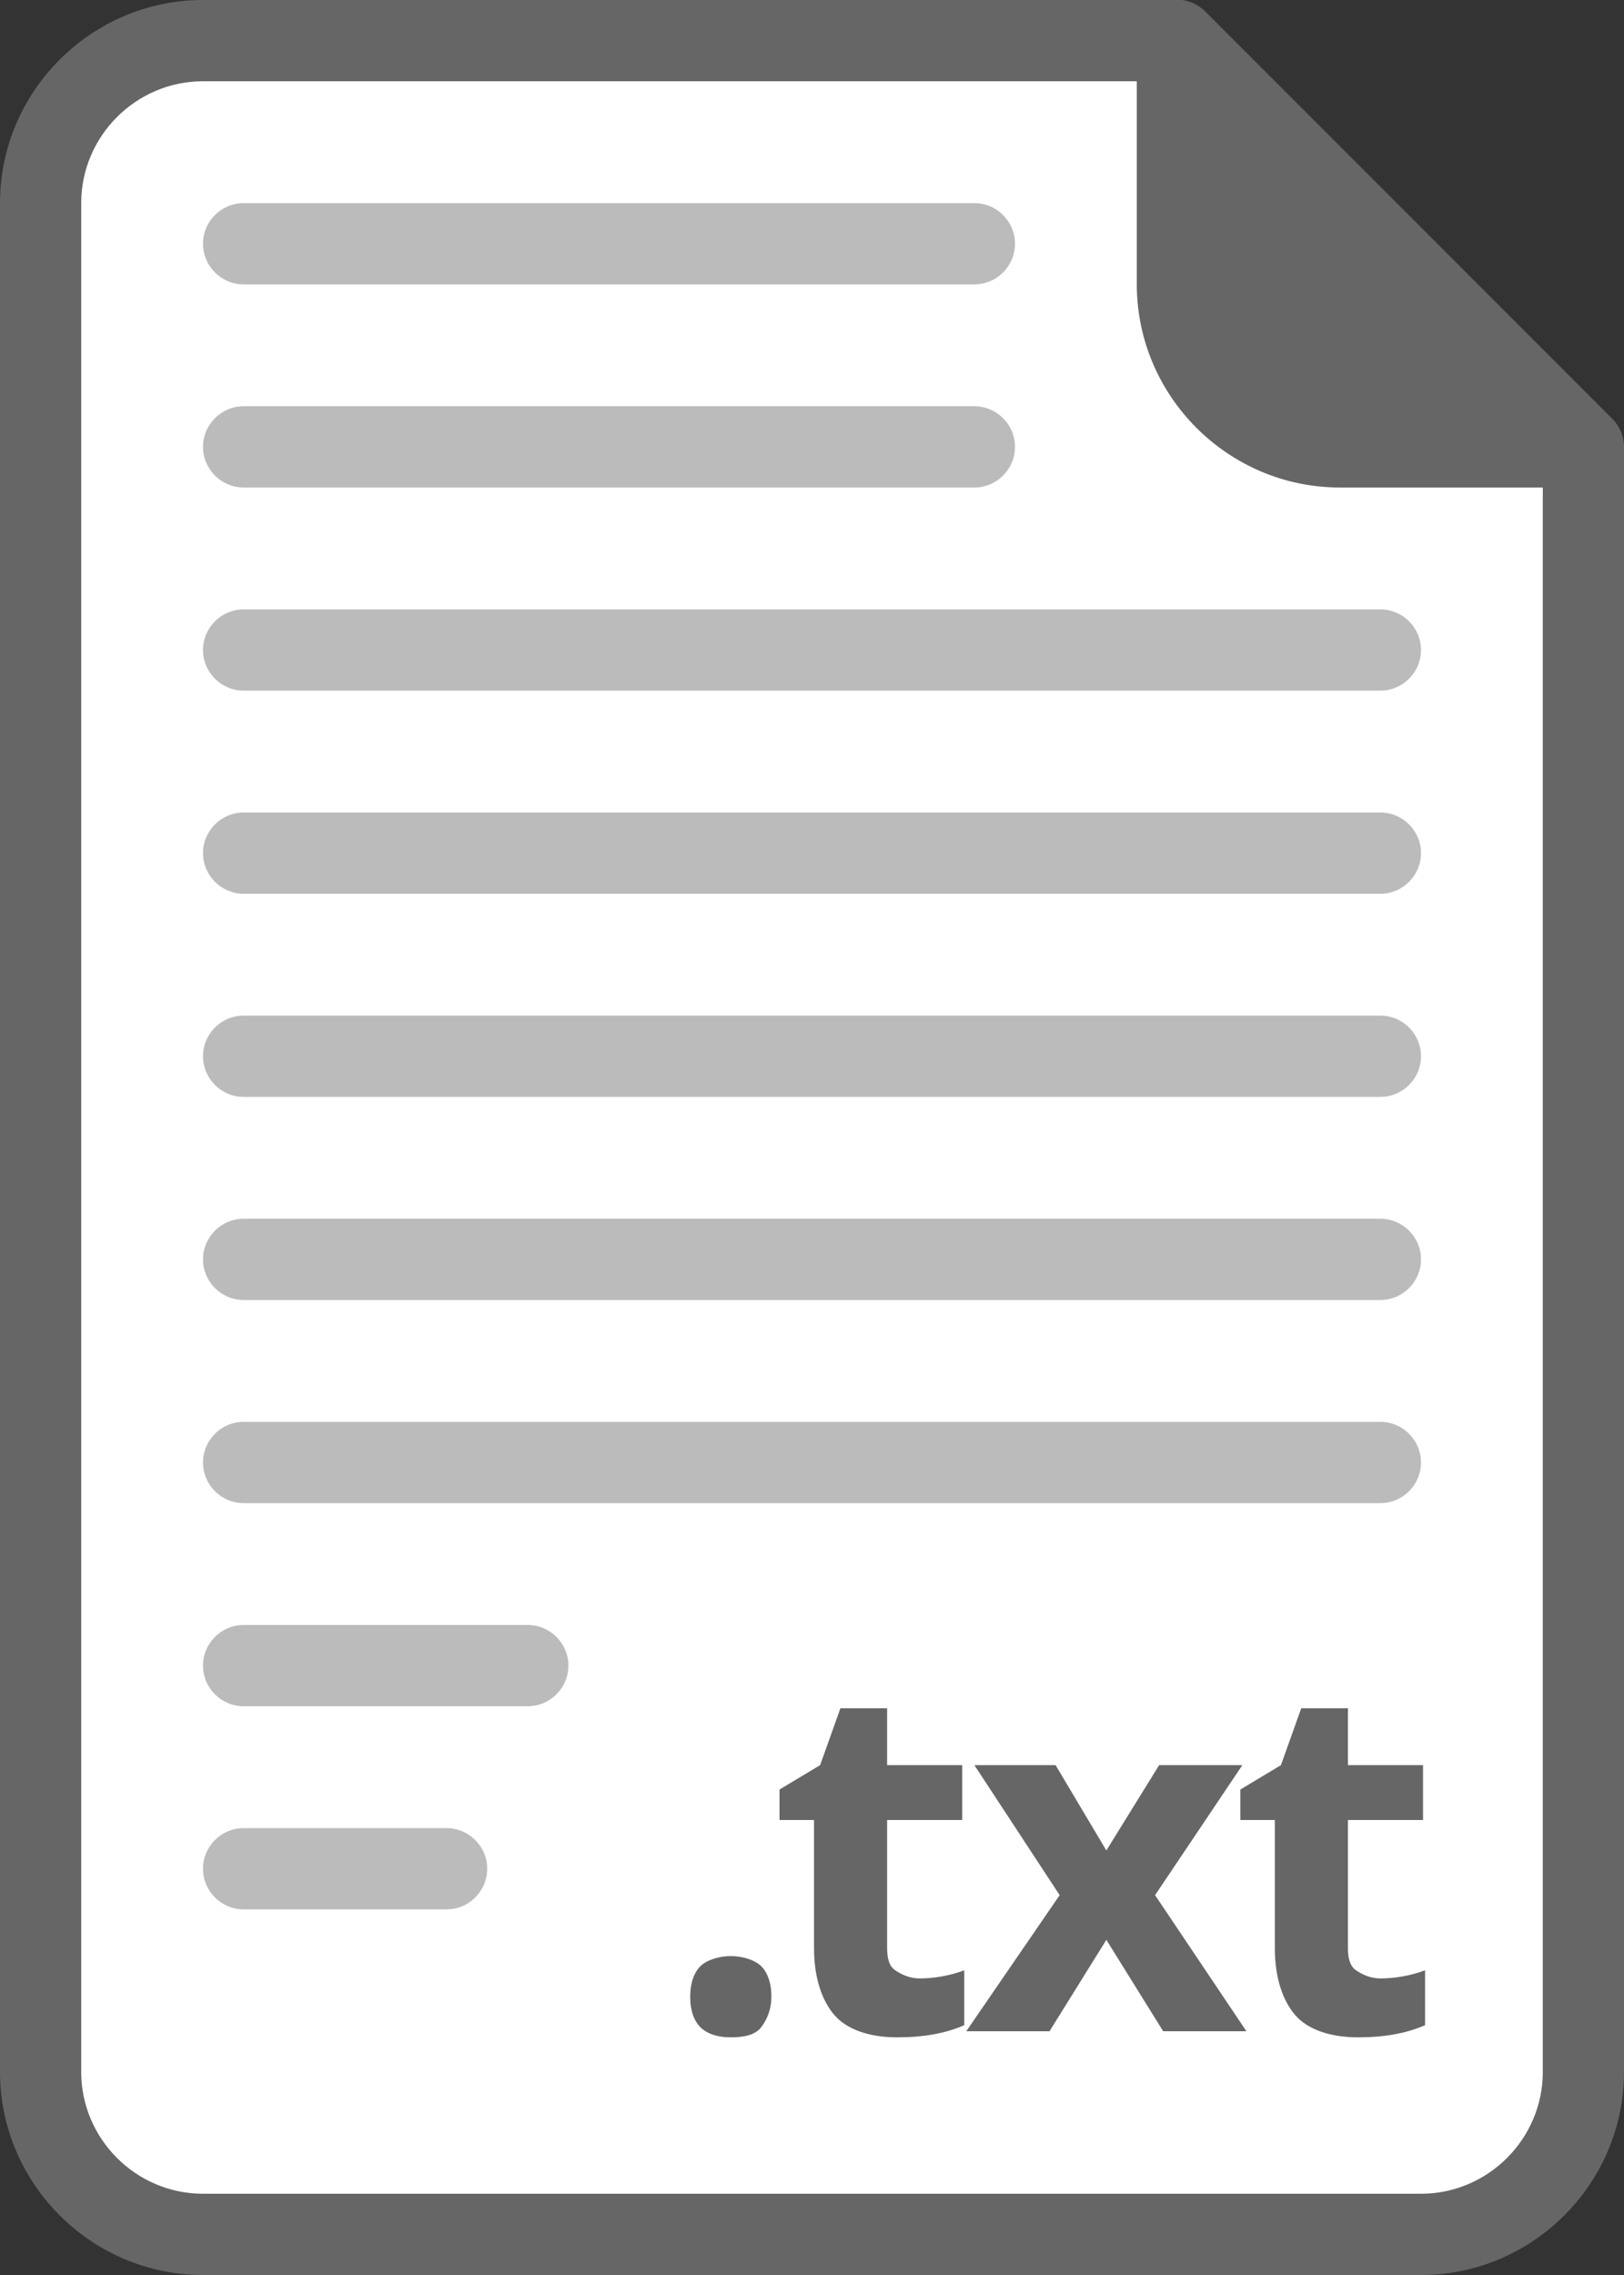 <?xml version="1.0" encoding="utf-8"?>
<!-- Generator: Adobe Illustrator 18.1.1, SVG Export Plug-In . SVG Version: 6.00 Build 0)  -->
<!DOCTYPE svg PUBLIC "-//W3C//DTD SVG 1.1//EN" "http://www.w3.org/Graphics/SVG/1.1/DTD/svg11.dtd">
<svg version="1.1" id="Layer_1" xmlns="http://www.w3.org/2000/svg" xmlns:xlink="http://www.w3.org/1999/xlink" x="0px" y="0px"
	 viewBox="0 0 80 112" enable-background="new 0 0 80 112" xml:space="preserve">
<rect x="0" y="0" width="80" height="112" fill="#333333" stroke="none"/>
<g>
	<g>
		<path fill="#FFFFFF" d="M70,110H10c-4.4,0-8-3.6-8-8V10c0-4.4,3.6-8,8-8h48l20,20v80C78,106.4,74.4,110,70,110z"/>
		<path fill="#666666" d="M70,112H10c-5.5,0-10-4.5-10-10V10C0,4.5,4.5,0,10,0h48c0.5,0,1,0.2,1.4,0.6l20,20C79.8,21,80,21.5,80,22
			v80C80,107.5,75.5,112,70,112z M10,4c-3.3,0-6,2.7-6,6v92c0,3.3,2.7,6,6,6h60c3.3,0,6-2.7,6-6V22.8L57.2,4H10z"/>
	</g>
	<g>
		<path fill="#666666" d="M78,22L58,2v12c0,4.4,3.6,8,8,8H78z"/>
		<path fill="#666666" d="M78,24H66c-5.5,0-10-4.5-10-10V2c0-0.8,0.5-1.5,1.2-1.8C58-0.2,58.8,0,59.4,0.6l20,20
			c0.6,0.6,0.7,1.4,0.4,2.2C79.5,23.5,78.8,24,78,24z M60,6.8V14c0,3.3,2.7,6,6,6h7.2L60,6.8z"/>
	</g>
	<g>
		<path fill="#666666" d="M34,98.3c0-0.7,0.2-1.2,0.5-1.5s0.9-0.5,1.5-0.5c0.6,0,1.2,0.2,1.5,0.5s0.5,0.8,0.5,1.5
			c0,0.6-0.2,1.1-0.5,1.5s-0.9,0.5-1.5,0.5c-0.7,0-1.2-0.2-1.5-0.5S34,99,34,98.3z"/>
		<path fill="#666666" d="M45.3,97.4c0.6,0,1.4-0.1,2.2-0.4v2.7c-0.9,0.4-2,0.6-3.3,0.6c-1.4,0-2.5-0.4-3.1-1.1s-1-1.8-1-3.3v-6.3
			h-1.7v-1.5l2-1.2l1-2.8h2.3v2.8h3.7v2.7h-3.7v6.3c0,0.5,0.1,0.9,0.4,1.1S44.8,97.4,45.3,97.4z"/>
		<path fill="#666666" d="M52.2,93.3L48,86.9H52l2.5,4.2l2.6-4.2h4.1l-4.3,6.4l4.5,6.7h-4.1l-2.8-4.5l-2.8,4.5h-4.1L52.2,93.3z"/>
		<path fill="#666666" d="M68,97.4c0.6,0,1.4-0.1,2.2-0.4v2.7c-0.9,0.4-2,0.6-3.3,0.6c-1.4,0-2.5-0.4-3.1-1.1s-1-1.8-1-3.3v-6.3
			h-1.7v-1.5l2-1.2l1-2.8h2.3v2.8h3.7v2.7h-3.7v6.3c0,0.5,0.1,0.9,0.4,1.1S67.5,97.4,68,97.4z"/>
	</g>
	<path fill="#BBBBBB" d="M48,14H12c-1.1,0-2-0.9-2-2s0.9-2,2-2h36c1.1,0,2,0.9,2,2S49.1,14,48,14z"/>
	<path fill="#BBBBBB" d="M48,24H12c-1.1,0-2-0.9-2-2s0.9-2,2-2h36c1.1,0,2,0.9,2,2S49.1,24,48,24z"/>
	<path fill="#BBBBBB" d="M68,34H12c-1.1,0-2-0.9-2-2s0.9-2,2-2h56c1.1,0,2,0.9,2,2S69.1,34,68,34z"/>
	<path fill="#BBBBBB" d="M68,54H12c-1.1,0-2-0.9-2-2s0.9-2,2-2h56c1.1,0,2,0.9,2,2S69.1,54,68,54z"/>
	<path fill="#BBBBBB" d="M68,44H12c-1.1,0-2-0.9-2-2s0.9-2,2-2h56c1.1,0,2,0.9,2,2S69.1,44,68,44z"/>
	<path fill="#BBBBBB" d="M68,64H12c-1.1,0-2-0.9-2-2s0.9-2,2-2h56c1.1,0,2,0.9,2,2S69.1,64,68,64z"/>
	<path fill="#BBBBBB" d="M68,74H12c-1.1,0-2-0.9-2-2s0.9-2,2-2h56c1.1,0,2,0.9,2,2S69.1,74,68,74z"/>
	<path fill="#BBBBBB" d="M26,84H12c-1.1,0-2-0.9-2-2s0.9-2,2-2h14c1.1,0,2,0.9,2,2S27.1,84,26,84z"/>
	<path fill="#BBBBBB" d="M22,94H12c-1.1,0-2-0.9-2-2s0.9-2,2-2h10c1.1,0,2,0.9,2,2S23.1,94,22,94z"/>
</g>
</svg>
